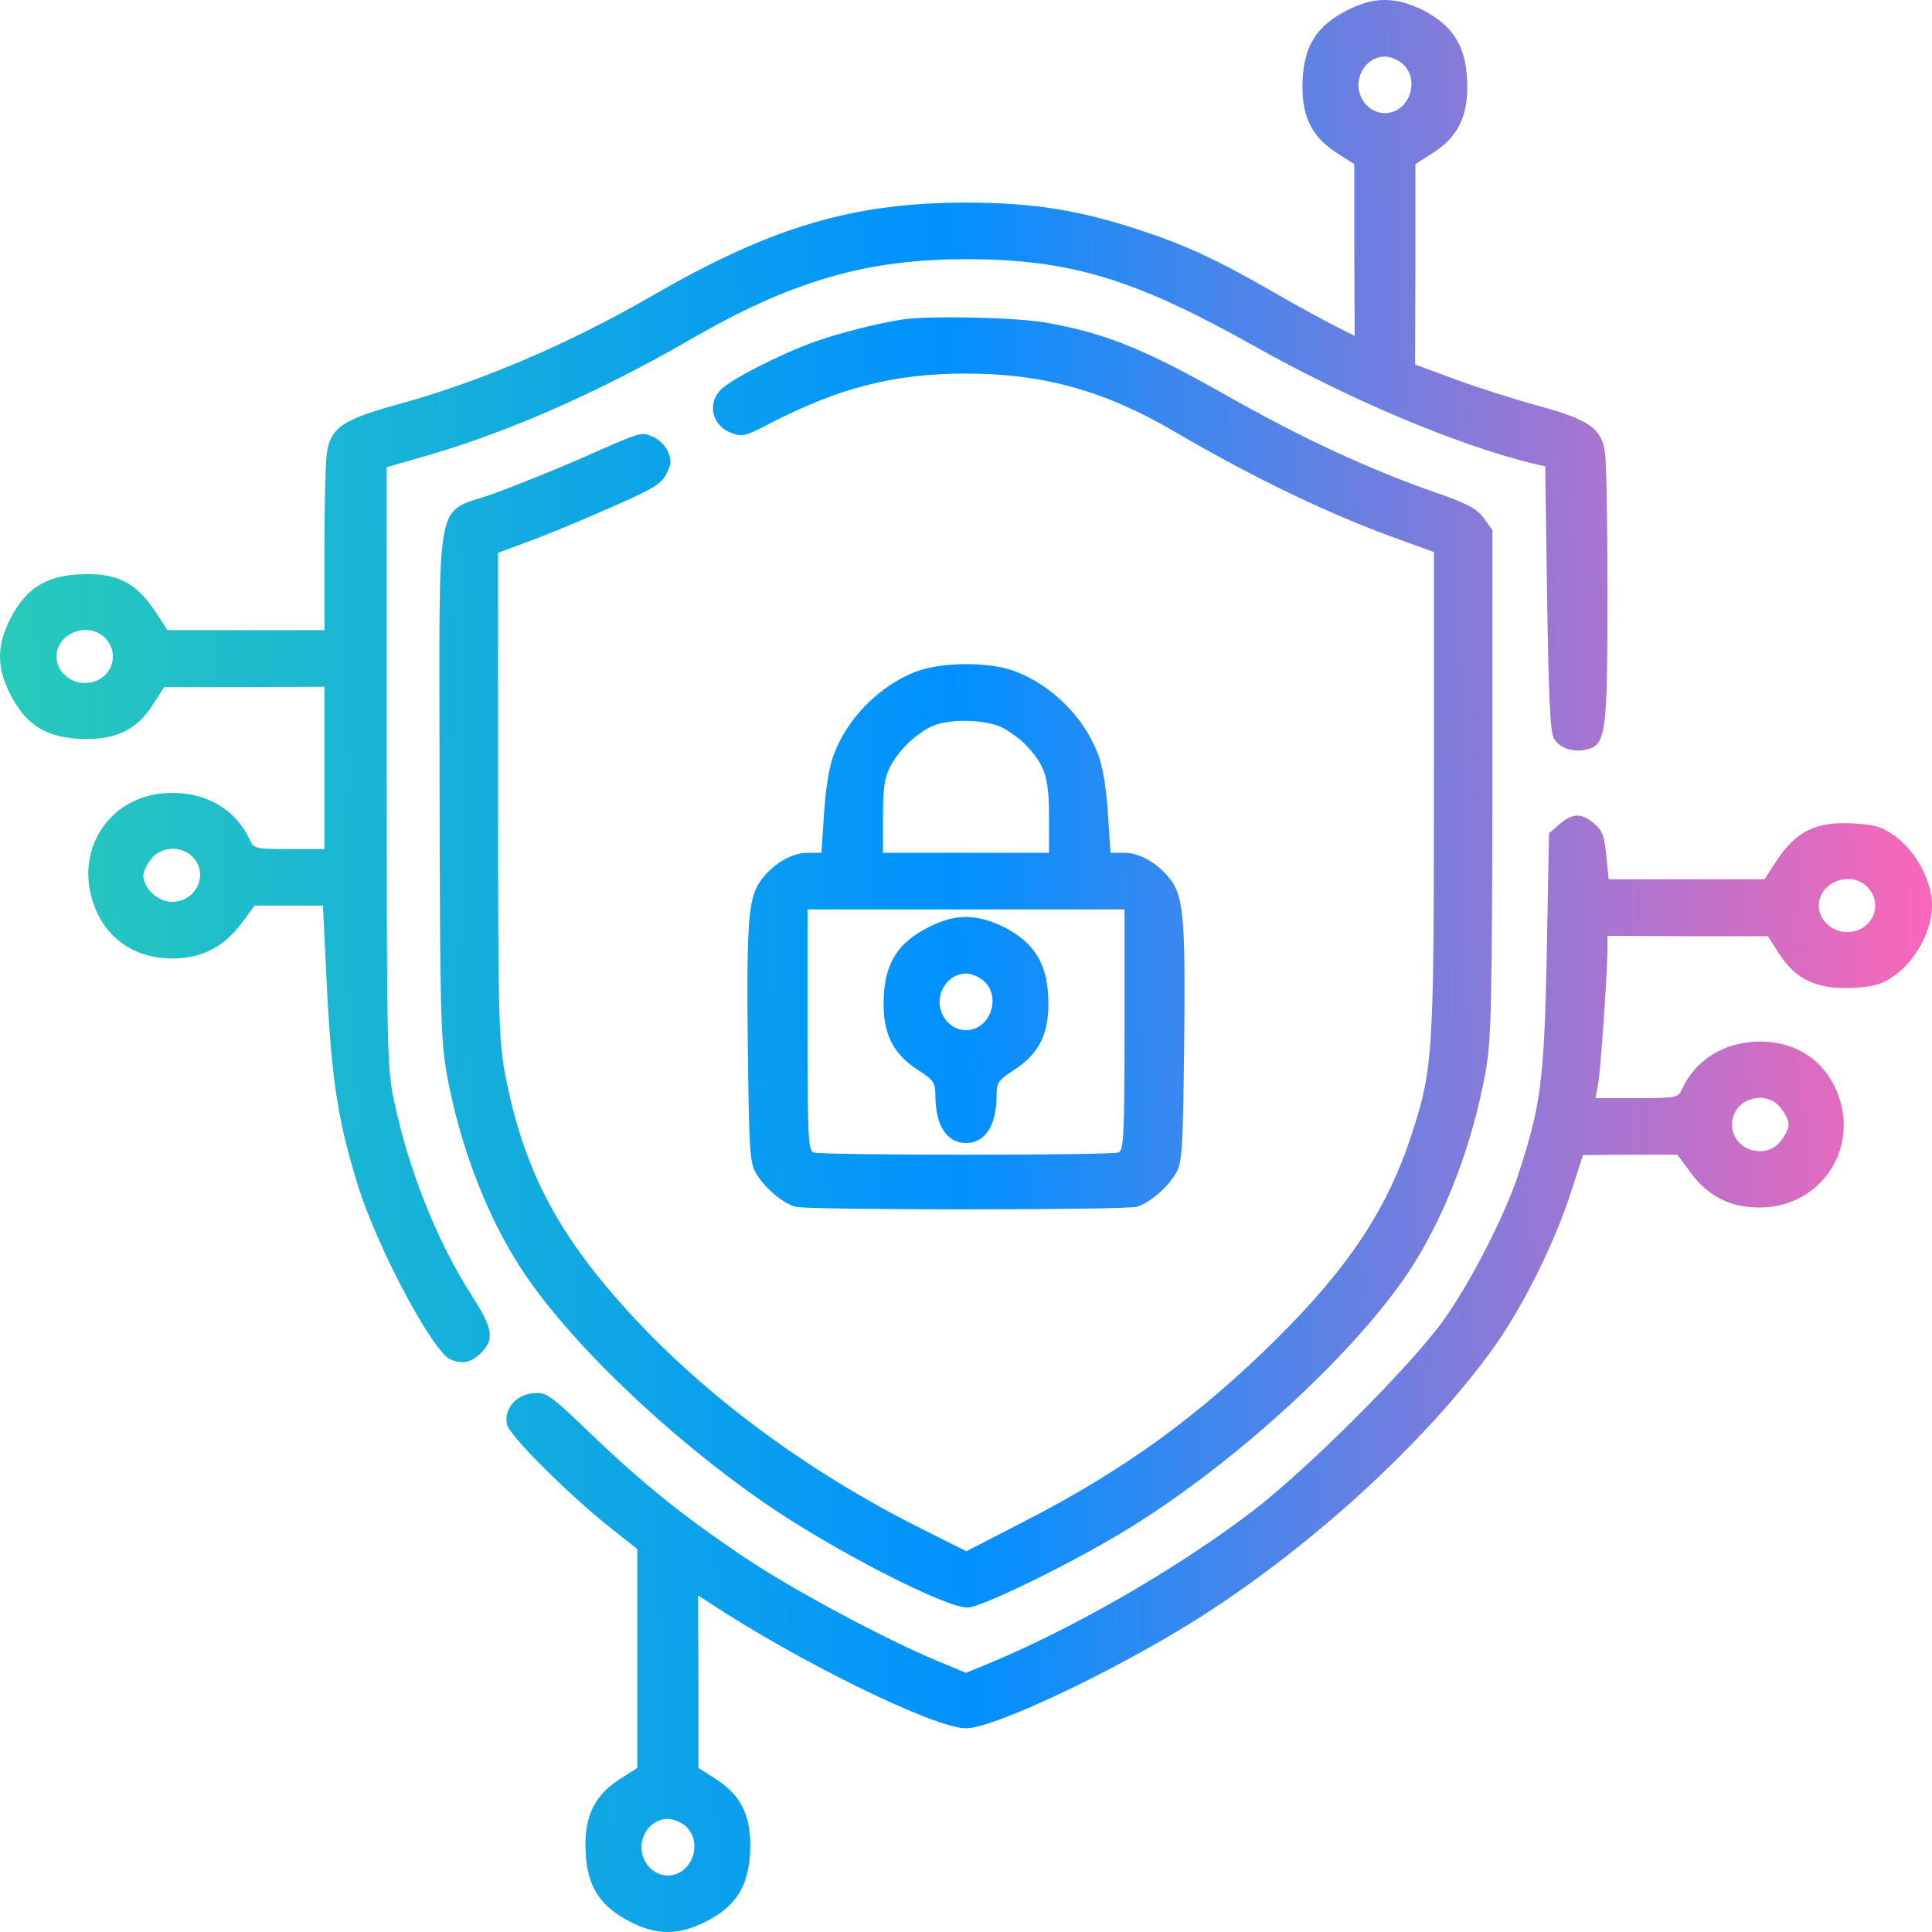 <svg width="100" height="100" viewBox="0 0 100 100" fill="none" xmlns="http://www.w3.org/2000/svg">
<g clip-path="url(#clip0_0_2411)">
<path d="M69.707 0.544C68.145 1.345 67.5 2.381 67.422 4.158C67.344 5.955 67.852 7.049 69.18 7.908L70.098 8.494V12.948L70.117 17.382L69.102 16.874C68.535 16.581 67.188 15.858 66.113 15.233C63.027 13.456 61.445 12.713 59.003 11.912C55.898 10.877 53.437 10.487 49.999 10.487C44.158 10.487 39.939 11.737 33.787 15.292C29.392 17.831 24.762 19.804 20.426 20.976C17.77 21.718 17.125 22.148 16.93 23.378C16.852 23.788 16.793 26.035 16.793 28.359V32.617H8.668L8.004 31.602C7.027 30.137 5.992 29.629 4.156 29.726C2.378 29.804 1.343 30.449 0.542 32.012C-0.181 33.398 -0.181 34.57 0.542 35.957C1.343 37.52 2.378 38.164 4.156 38.243C5.953 38.321 7.046 37.813 7.906 36.485L8.492 35.567H12.652L16.793 35.547V43.946H14.977C13.238 43.946 13.141 43.927 12.926 43.477C12.184 41.837 10.543 40.919 8.55 41.055C5.757 41.231 3.96 43.809 4.761 46.524C5.308 48.458 6.871 49.611 8.922 49.611C10.426 49.611 11.578 49.025 12.496 47.794L13.18 46.876H16.715L16.93 51.31C17.184 56.076 17.516 58.127 18.571 61.506C19.625 64.768 22.438 70.042 23.337 70.374C23.942 70.628 24.43 70.511 24.899 70.022C25.602 69.339 25.505 68.753 24.489 67.171C22.653 64.338 21.149 60.588 20.387 56.935C20.036 55.295 20.016 54.103 20.016 39.669V24.179L22.262 23.535C26.403 22.323 31.091 20.253 35.72 17.577C40.955 14.549 44.823 13.416 49.999 13.416C55.37 13.416 58.71 14.432 64.844 17.87C69.844 20.683 75.352 23.007 79.298 23.984L79.981 24.14L80.079 30.976C80.157 35.996 80.235 37.91 80.431 38.223C80.724 38.731 81.427 38.965 82.15 38.789C83.126 38.536 83.204 37.95 83.204 30.723C83.204 27.089 83.146 23.788 83.068 23.378C82.872 22.148 82.228 21.718 79.591 20.995C78.302 20.644 76.348 20.019 75.254 19.608L73.243 18.866L73.262 13.69V8.494L74.18 7.908C75.508 7.049 76.016 5.955 75.938 4.158C75.86 2.361 75.196 1.326 73.653 0.525C72.227 -0.178 71.094 -0.178 69.707 0.544ZM72.618 3.318C73.536 4.178 72.911 5.857 71.68 5.857C70.938 5.857 70.313 5.193 70.313 4.392C70.313 3.592 70.938 2.927 71.68 2.927C71.954 2.927 72.383 3.103 72.618 3.318ZM5.464 33.047C6.304 33.965 5.66 35.352 4.39 35.352C3.589 35.352 2.925 34.727 2.925 33.984C2.925 32.754 4.605 32.129 5.464 33.047ZM9.957 44.337C10.836 45.216 10.172 46.681 8.902 46.681C8.179 46.681 7.418 45.977 7.418 45.313C7.418 45.118 7.593 44.747 7.828 44.454C8.336 43.809 9.371 43.751 9.957 44.337Z" fill="url(#paint0_linear_0_2411)"/>
<path d="M46.678 16.542C45.311 16.757 43.436 17.245 42.147 17.694C40.369 18.339 37.771 19.667 37.283 20.194C36.58 20.937 36.892 22.089 37.889 22.421C38.416 22.616 38.65 22.558 39.783 21.952C43.397 20.077 46.268 19.335 49.999 19.335C54.003 19.335 57.206 20.233 60.8 22.343C65 24.804 69.043 26.738 72.715 28.027L74.219 28.574V41.016C74.219 54.474 74.161 55.334 73.106 58.596C71.856 62.502 69.864 65.53 66.133 69.241C62.109 73.245 58.222 76.077 53.007 78.753L50.018 80.296L47.655 79.105C41.717 76.136 36.345 72.132 32.4 67.757C28.786 63.752 27.087 60.471 26.149 55.627C25.817 53.849 25.778 52.677 25.778 41.153V28.613L27.302 28.047C28.122 27.754 30.017 26.972 31.521 26.308C33.845 25.293 34.255 25.038 34.509 24.492C34.763 23.964 34.763 23.808 34.548 23.32C34.392 23.007 34.021 22.675 33.728 22.577C33.123 22.363 33.298 22.304 29.841 23.828C28.571 24.374 26.638 25.156 25.563 25.546C22.438 26.679 22.751 25.019 22.751 40.489C22.77 52.306 22.809 53.81 23.122 55.568C23.786 59.24 25.153 62.854 26.95 65.627C29.353 69.339 34.49 74.28 39.549 77.777C43.045 80.199 48.885 83.207 50.077 83.207C50.819 83.207 55.781 80.765 58.593 79.007C64.199 75.511 70.313 69.847 73.047 65.627C74.825 62.854 76.212 59.24 76.895 55.47C77.188 53.83 77.227 52.111 77.247 40.528V27.441L76.817 26.835C76.466 26.347 75.997 26.093 74.571 25.585C70.938 24.335 67.402 22.695 63.379 20.409C59.199 18.046 57.148 17.226 54.12 16.698C52.616 16.425 47.948 16.327 46.678 16.542Z" fill="url(#paint1_linear_0_2411)"/>
<path d="M47.401 34.766C45.526 35.488 43.865 37.168 43.162 39.043C42.928 39.629 42.733 40.821 42.654 42.071L42.518 44.141H41.795C40.936 44.141 39.939 44.767 39.314 45.665C38.728 46.563 38.631 47.872 38.709 54.396C38.767 59.299 38.806 60.139 39.099 60.666C39.51 61.428 40.486 62.268 41.17 62.463C41.854 62.639 58.144 62.639 58.828 62.463C59.511 62.268 60.488 61.428 60.898 60.666C61.191 60.139 61.23 59.299 61.289 54.396C61.367 47.872 61.269 46.563 60.683 45.665C60.058 44.767 59.062 44.141 58.203 44.141H57.48L57.343 42.071C57.265 40.821 57.07 39.629 56.835 39.043C56.132 37.149 54.452 35.469 52.538 34.746C51.21 34.238 48.71 34.258 47.401 34.766ZM51.913 37.676C52.304 37.891 52.87 38.301 53.144 38.614C54.101 39.629 54.296 40.274 54.296 42.286V44.141H45.702V42.286C45.702 40.821 45.78 40.254 46.073 39.688C46.502 38.868 47.284 38.086 48.143 37.637C48.983 37.188 50.995 37.207 51.913 37.676ZM58.203 53.302C58.203 58.81 58.163 59.553 57.89 59.65C57.499 59.807 42.498 59.807 42.108 59.65C41.834 59.553 41.795 58.81 41.795 53.302V47.071H58.203V53.302Z" fill="url(#paint2_linear_0_2411)"/>
<path d="M48.026 48.009C46.463 48.81 45.819 49.845 45.741 51.623C45.663 53.42 46.17 54.513 47.499 55.373C48.339 55.92 48.417 56.017 48.417 56.779C48.436 58.283 49.022 59.162 49.999 59.162C50.975 59.162 51.561 58.283 51.581 56.779C51.581 56.017 51.659 55.92 52.499 55.373C53.827 54.513 54.335 53.42 54.257 51.623C54.179 49.826 53.515 48.79 51.971 47.989C50.546 47.286 49.413 47.286 48.026 48.009ZM50.936 50.783C51.854 51.642 51.229 53.322 49.999 53.322C49.257 53.322 48.632 52.658 48.632 51.857C48.632 51.056 49.257 50.392 49.999 50.392C50.272 50.392 50.702 50.568 50.936 50.783Z" fill="url(#paint3_linear_0_2411)"/>
<path d="M80.724 42.657L80.177 43.126L80.06 49.357C79.923 55.978 79.767 57.228 78.536 60.94C77.852 62.971 76.114 66.37 74.766 68.264C73.145 70.569 67.734 75.999 64.844 78.206C61.015 81.136 55.702 84.203 51.327 86.039L49.999 86.586L48.495 85.961C45.741 84.808 41.072 82.308 38.533 80.609C35.369 78.48 33.298 76.82 30.525 74.163C28.454 72.171 28.278 72.054 27.595 72.112C26.696 72.19 26.052 72.952 26.247 73.753C26.403 74.339 29.372 77.308 31.579 79.066L32.986 80.179V91.508L32.068 92.094C30.739 92.954 30.232 94.047 30.31 95.844C30.388 97.622 31.032 98.657 32.595 99.458C33.982 100.181 35.115 100.181 36.541 99.458C38.084 98.677 38.748 97.641 38.826 95.844C38.904 94.047 38.396 92.954 37.068 92.094L36.15 91.508V87.035L36.131 82.582L36.678 82.933C41.385 86.039 48.378 89.457 49.999 89.457C51.405 89.457 57.382 86.644 61.699 83.969C67.656 80.257 73.731 74.73 77.286 69.788C78.829 67.639 80.45 64.358 81.29 61.779L81.935 59.787L84.376 59.768H86.818L87.501 60.686C88.4 61.916 89.552 62.502 91.076 62.502C94.025 62.502 96.057 59.807 95.256 57.014C94.689 55.06 93.127 53.908 91.076 53.908C89.26 53.927 87.755 54.845 87.052 56.388C86.857 56.818 86.759 56.838 84.708 56.838H82.579L82.716 56.135C82.853 55.412 83.185 50.47 83.204 49.161V48.439L87.365 48.458H91.506L92.092 49.376C92.951 50.704 94.045 51.212 95.842 51.134C97.014 51.075 97.365 50.978 98.069 50.489C99.162 49.708 100.002 48.146 100.002 46.876C100.002 45.606 99.162 44.044 98.069 43.262C97.365 42.774 97.014 42.676 95.842 42.618C94.006 42.52 92.971 43.028 91.994 44.493L91.33 45.509H83.263L83.146 44.298C83.048 43.301 82.95 42.989 82.521 42.637C81.876 42.071 81.407 42.071 80.724 42.657ZM96.682 45.938C97.522 46.856 96.877 48.243 95.608 48.243C94.807 48.243 94.143 47.618 94.143 46.876C94.143 45.645 95.822 45.02 96.682 45.938ZM92.17 57.346C92.404 57.639 92.58 58.01 92.58 58.205C92.58 58.4 92.404 58.771 92.17 59.064C91.369 60.08 89.65 59.514 89.65 58.205C89.65 56.896 91.369 56.33 92.17 57.346ZM35.505 94.536C36.424 95.395 35.798 97.075 34.568 97.075C33.826 97.075 33.201 96.411 33.201 95.61C33.201 94.809 33.826 94.145 34.568 94.145C34.841 94.145 35.271 94.321 35.505 94.536Z" fill="url(#paint4_linear_0_2411)"/>
</g>
<defs>
<linearGradient id="paint0_linear_0_2411" x1="-0.888" y1="50.922" x2="100.902" y2="49.062" gradientUnits="userSpaceOnUse">
<stop stop-color="#29CCB9"/>
<stop offset="0.495" stop-color="#0091FF"/>
<stop offset="1" stop-color="#FF66B7"/>
</linearGradient>
<linearGradient id="paint1_linear_0_2411" x1="-0.888" y1="50.922" x2="100.902" y2="49.062" gradientUnits="userSpaceOnUse">
<stop stop-color="#29CCB9"/>
<stop offset="0.495" stop-color="#0091FF"/>
<stop offset="1" stop-color="#FF66B7"/>
</linearGradient>
<linearGradient id="paint2_linear_0_2411" x1="-0.888" y1="50.922" x2="100.902" y2="49.062" gradientUnits="userSpaceOnUse">
<stop stop-color="#29CCB9"/>
<stop offset="0.495" stop-color="#0091FF"/>
<stop offset="1" stop-color="#FF66B7"/>
</linearGradient>
<linearGradient id="paint3_linear_0_2411" x1="-0.888" y1="50.922" x2="100.902" y2="49.062" gradientUnits="userSpaceOnUse">
<stop stop-color="#29CCB9"/>
<stop offset="0.495" stop-color="#0091FF"/>
<stop offset="1" stop-color="#FF66B7"/>
</linearGradient>
<linearGradient id="paint4_linear_0_2411" x1="-0.888" y1="50.922" x2="100.902" y2="49.062" gradientUnits="userSpaceOnUse">
<stop stop-color="#29CCB9"/>
<stop offset="0.495" stop-color="#0091FF"/>
<stop offset="1" stop-color="#FF66B7"/>
</linearGradient>
<clipPath id="clip0_0_2411">
<rect width="100" height="100" fill="white"/>
</clipPath>
</defs>
</svg>
